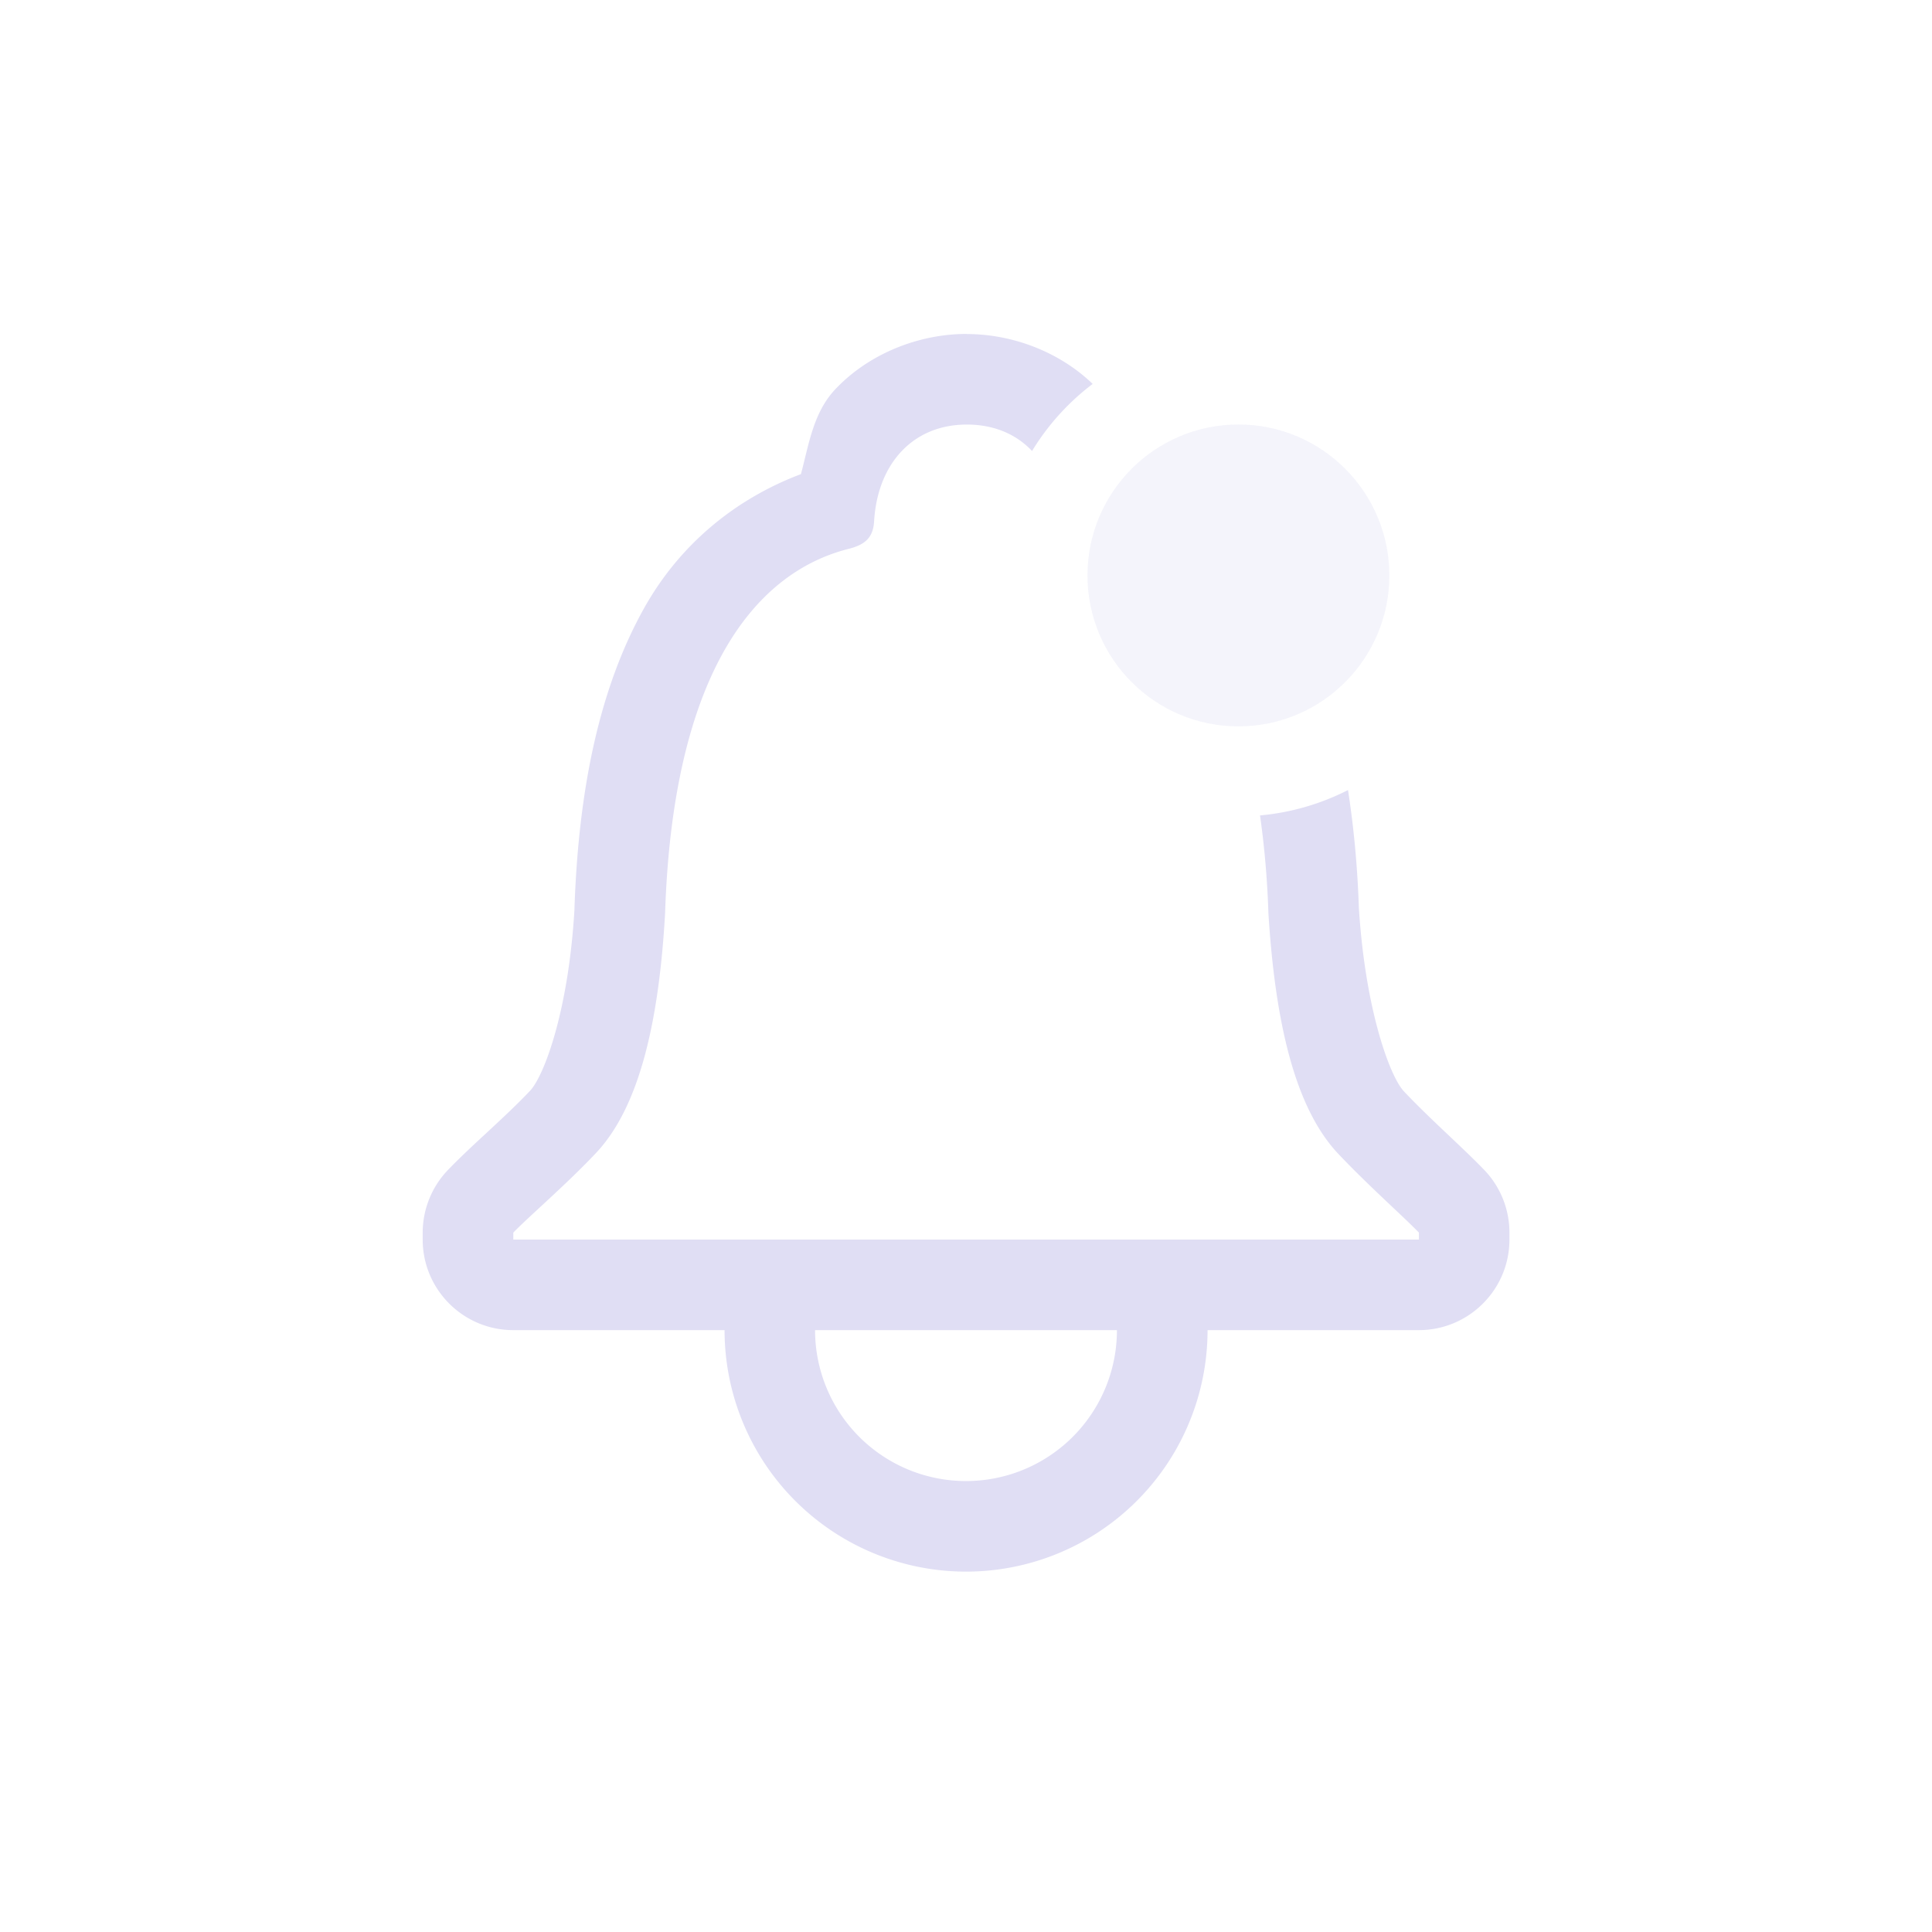 <svg width="32" height="32" version="1.1" xmlns="http://www.w3.org/2000/svg">
 <style id="current-color-scheme" type="text/css">.ColorScheme-Text {
            color:#e0def4;
        }
        .ColorScheme-ButtonFocus {
            color:#3daee9;
        }
        .ColorScheme-NegativeText {
            color:#da4453;
        }</style>
 <path class="ColorScheme-Text" d="m16.012 5.531c-0.811 0-1.633 0.337-2.18 0.92-0.362 0.386-0.434 0.908-0.566 1.402-1.046 0.394-1.997 1.133-2.611 2.244-0.703 1.271-1.074 2.904-1.141 4.981-0.099 1.66-0.499 2.737-0.734 2.988-0.423 0.448-0.948 0.884-1.357 1.309-0.27 0.279-0.421 0.652-0.422 1.041v0.115c8.3e-5 0.828 0.672 1.5 1.5 1.5h3.5a4 4 0 0 0 4 4 4 4 0 0 0 4-4h3.5c0.828-8.3e-5 1.5-0.672 1.5-1.5v-0.115c2e-5 -0.388-0.15-0.761-0.42-1.041-0.379-0.392-0.894-0.839-1.33-1.301-0.233-0.252-0.639-1.356-0.744-3.041-0.024-0.7-0.086-1.345-0.18-1.947a4 4 0 0 1-1.457 0.42c0.07 0.495 0.12 1.031 0.139 1.621 0.113 1.818 0.442 3.213 1.143 3.969 0.505 0.536 1.082 1.043 1.35 1.32v0.115h-15v-0.115c0.268-0.277 0.866-0.785 1.371-1.32 0.711-0.756 1.04-2.151 1.143-3.969 0.124-3.836 1.402-5.628 3.051-6.039 0.258-0.067 0.39-0.181 0.41-0.439 0.052-0.966 0.641-1.617 1.537-1.617 0.449 0 0.817 0.159 1.08 0.438a4 4 0 0 1 1.004-1.111c-0.544-0.525-1.319-0.826-2.084-0.826zm-2.512 16.5h5a2.5 2.5 0 0 1-2.5 2.5 2.5 2.5 0 0 1-2.5-2.5z" fill="currentColor"/>
 <circle class="ColorScheme-Text" cx="20.512" cy="9.531" r="2.5" fill="currentColor" opacity=".35"/>
</svg>
